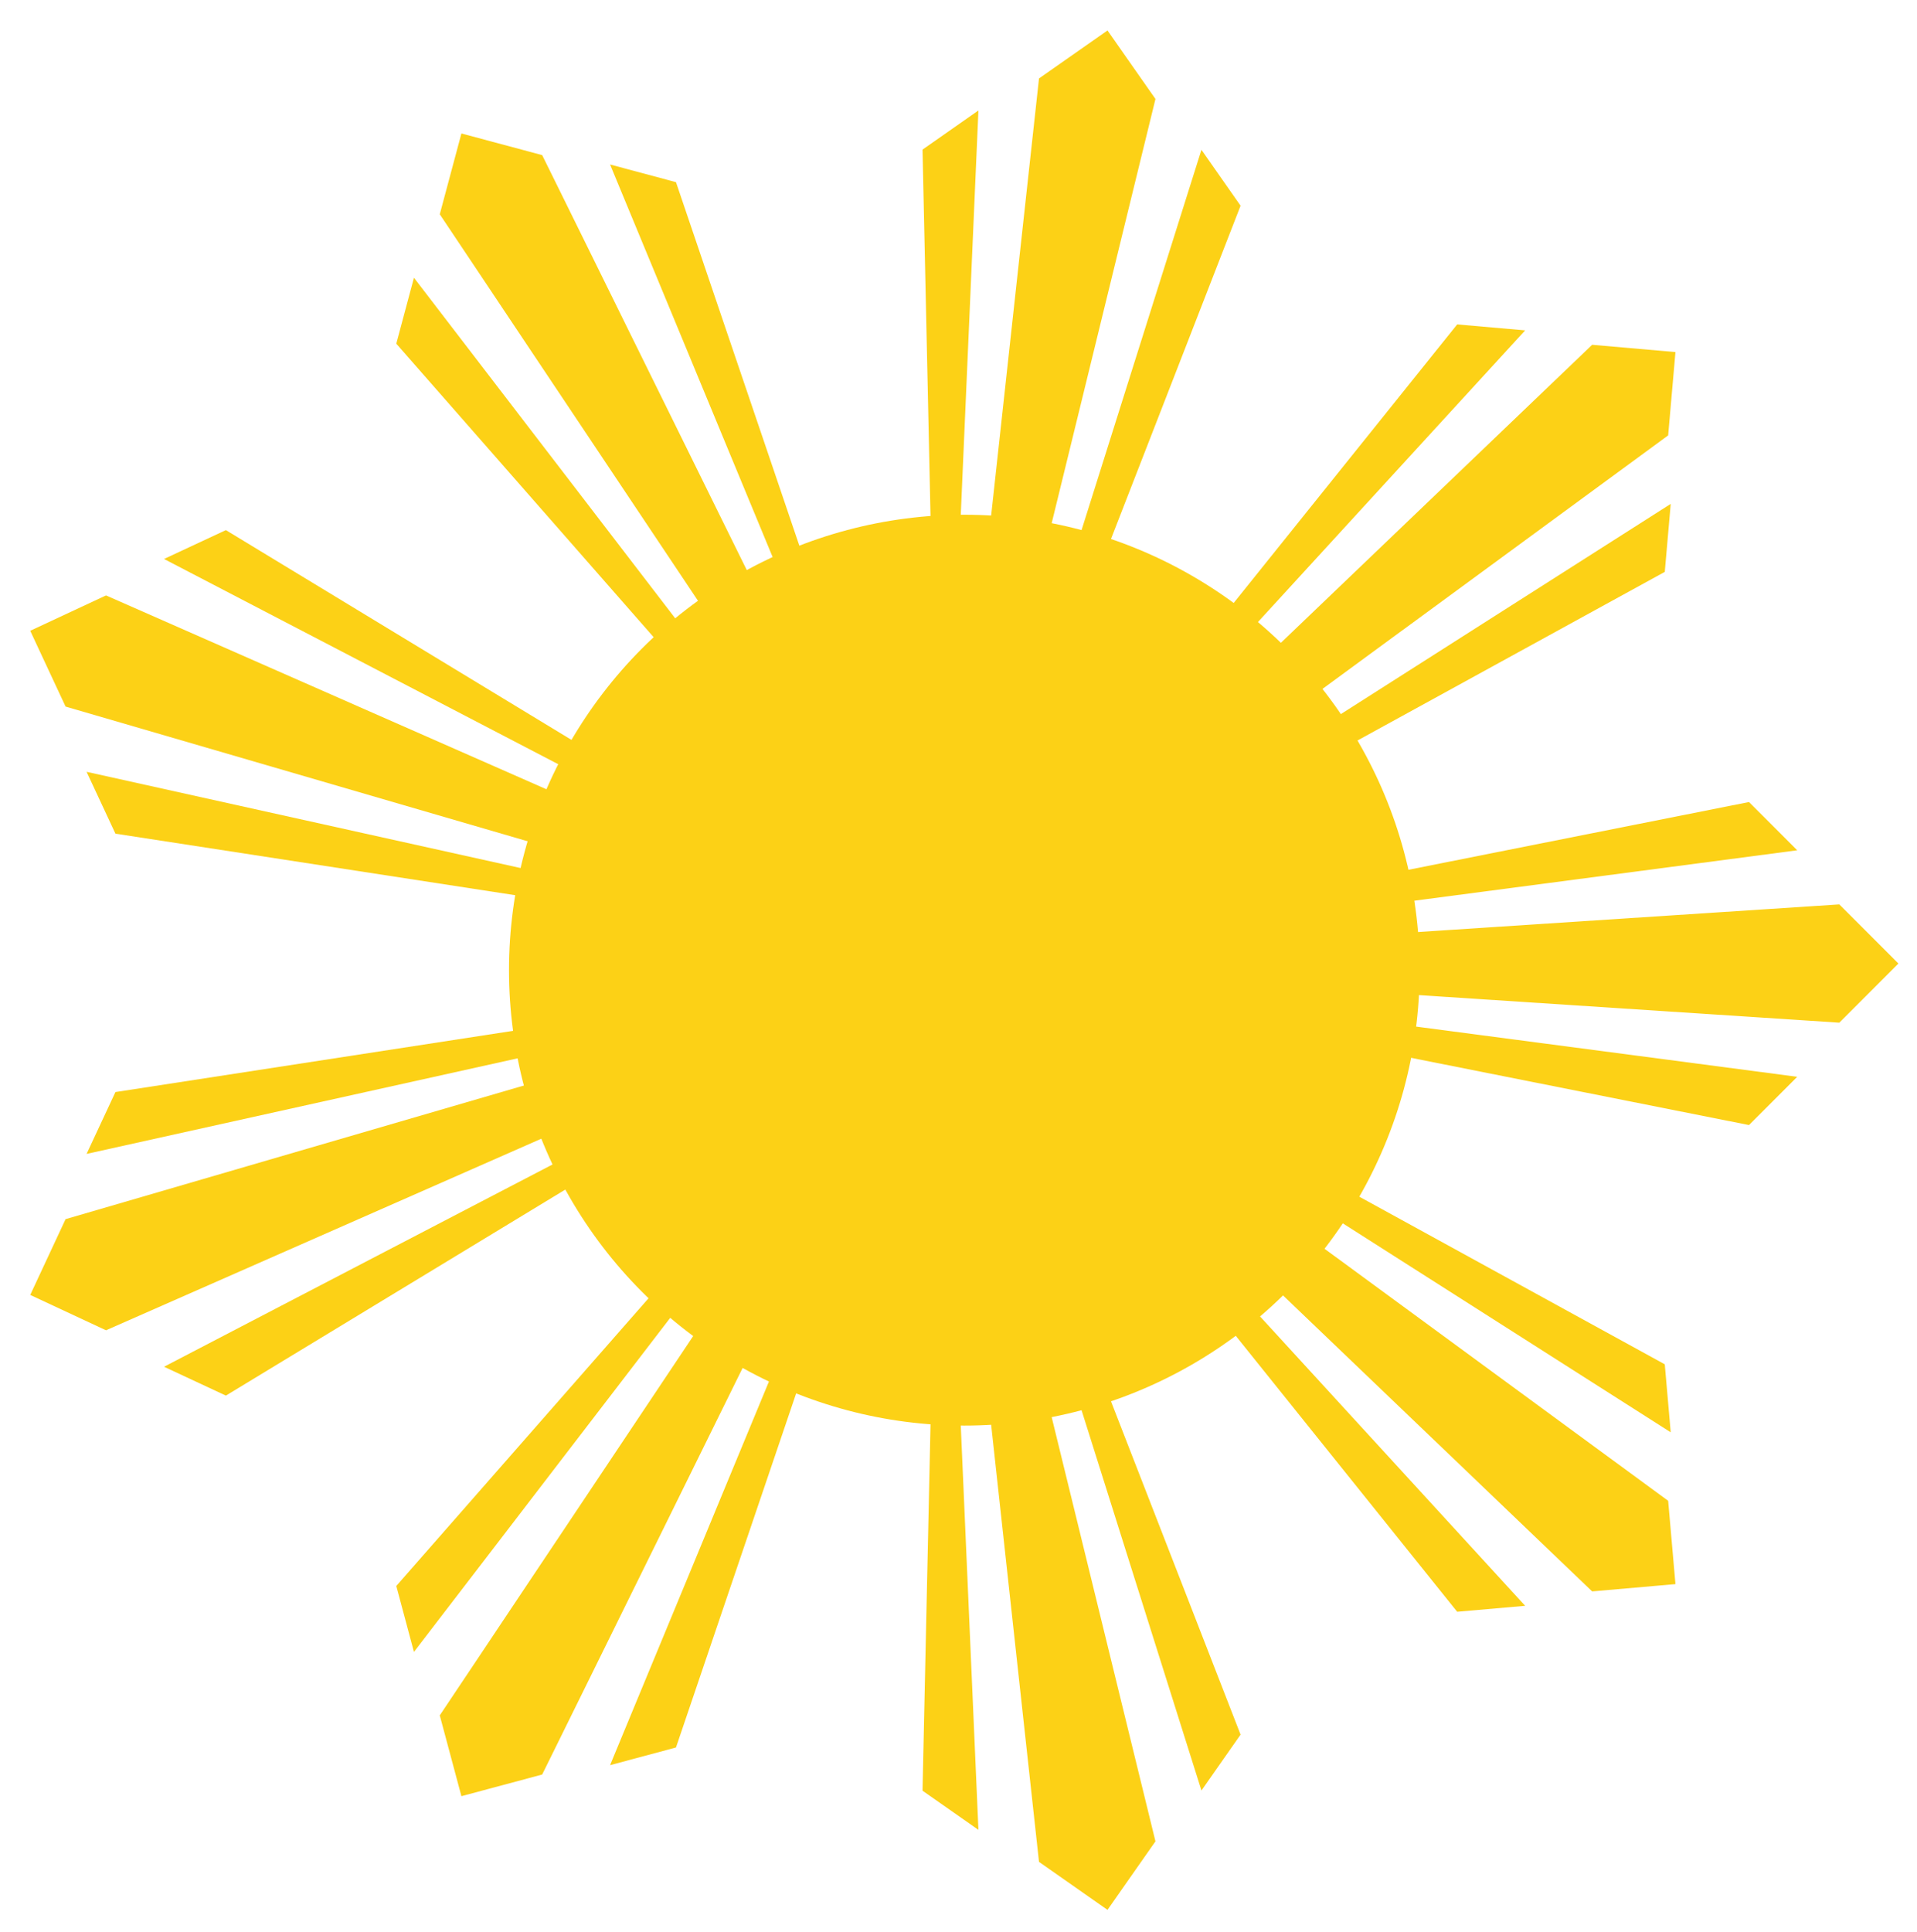 <?xml version="1.0" encoding="utf-8"?>
<!-- Generator: Adobe Illustrator 16.0.0, SVG Export Plug-In . SVG Version: 6.00 Build 0)  -->
<!DOCTYPE svg PUBLIC "-//W3C//DTD SVG 1.0//EN" "http://www.w3.org/TR/2001/REC-SVG-20010904/DTD/svg10.dtd">
<svg version="1.0" id="Layer_1" xmlns="http://www.w3.org/2000/svg" xmlns:xlink="http://www.w3.org/1999/xlink" x="0px" y="0px"
	 width="997.161px" height="1004.684px" viewBox="0 0 997.161 1004.684" enable-background="new 0 0 997.161 1004.684"
	 xml:space="preserve">
<g>
	<path fill="#FCD116" d="M956.737,531.847l30.756-30.756l-30.756-30.755l-461.07,30.219l1.296-0.711l437.898-57.65l-25.098-25.098
		l-410.979,81.748l367.179-201.439l3.092-35.358L496.706,499.258l-1.479,0.294l372.497-273.125l3.79-43.33l-43.329-3.79
		L493.237,499.948l-0.712,0.142L793.337,171.81l-35.357-3.094L492.816,499.103l152.49-392.125l-20.36-29.073l-133.16,422.332
		l-0.595,0.118L601.032,51.473l-24.948-35.629l-35.628,24.948L490.1,500.572l-0.51,0.102l19.352-443.225l-29.074,20.358
		l9.204,421.844L351.62,94.729l-34.285-9.184l171.749,414.634l0.008,0.376L282.026,80.668l-42.014-11.257l-11.256,42.014
		l260.174,389.379l-0.139,0.028l-273.47-356.391l-9.187,34.283l282.507,322.137l-1.15,0.229l1.211-0.16l0.066,0.076l-1.277,0.083
		l1.433,0.094l0.094,0.107l-1.527-0.201l1.617,0.322l0.015,0.691l-0.396,0.452l-0.238-0.13l0.226,0.144l-0.011,0.013l-0.215-0.157
		l0.191,0.184l-0.011,0.013l-0.18-0.197l0.168,0.21L206.135,824.792l9.188,34.283l273.423-356.333l0.089,0.111l-260.08,389.237
		l11.257,42.014l42.012-11.258l207.002-419.755l0.104,0.13l-0.405,0.978l-0.233,0.291l0.206-0.225l-0.019,0.046l-0.188,0.179
		l0.162-0.119l-0.009,0.021l-0.153,0.098l0.146-0.08L317.335,917.974l34.284-9.186l137.323-404.545l0.227-0.124l0.009,0.414
		l-9.31,426.726l29.074,20.357l-19.392-444.117l0.343-0.884l50.56,461.657l35.629,24.949l24.947-35.629L490.375,505.378l0.159-0.408
		l0.058,0.072l134.357,426.119l20.357-29.072L491.195,505.794L757.979,838.2l35.358-3.094L490.913,505.067l-0.201-0.517
		l337.472,323.06l43.331-3.791l-3.791-43.328L490.851,504.155l0.071-0.182L869.054,744.87l-3.092-35.357L490.991,503.796l0.334-0.86
		l1.45-0.795l416.988,82.946l25.098-25.098l-441.564-58.135l0.625-0.343L956.737,531.847z M495.48,500.039l-0.924,0.588
		l-0.874,0.057l0.68-0.499L495.48,500.039z M492.378,500.77l-0.216,0.014l0.126-0.325l0.481-0.063L492.378,500.77z M490.431,504.532
		l-0.002,0.007l-0.207-0.226l0.046-0.188l0.05,0.047L490.431,504.532z M491.435,501.349l-0.079,0.25l-0.191-0.025l0.21-0.229
		L491.435,501.349z M489.467,503.49l0.003-0.067l0.03-0.032l0.046,0.044l0.005,0.042l-0.051,0.048L489.467,503.49z M489.672,501.601
		l-0.037,0.056l-0.022-0.044l0.042-0.054L489.672,501.601z M489.71,501.531l0.007,0.001l-0.004,0.007L489.71,501.531z
		 M489.857,502.789l-0.088,0.11l-0.155-0.633l0.053-0.157l0.196,0.623L489.857,502.789z M489.711,501.979l0.001-0.004l0.201,0.3
		l-0.002,0.017l-0.159-0.207L489.711,501.979z M489.56,501.769l-0.019,0.028l0.003-0.074l0.001,0.002L489.56,501.769z
		 M489.628,501.985l0.006,0.021l-0.053,0.127l-0.027-0.112l0.038-0.077L489.628,501.985z M489.506,503.071l0.012,0.106l-0.036-0.027
		l0.004-0.092L489.506,503.071z M489.49,502.972l0.001-0.038l0.004,0.041L489.49,502.972z M489.807,503.055l0.024-0.026
		l-0.009,0.085L489.807,503.055z M489.782,502.161l0.128,0.146l-0.016,0.143L489.782,502.161z M489.918,502.232l-0.173-0.352
		l0.019-0.057l0.157,0.38L489.918,502.232z M489.713,501.815l-0.029-0.058l0.029-0.058l0.024,0.058L489.713,501.815z
		 M489.925,502.166l-0.139-0.409l0.067-0.197l0.135,0.027L489.925,502.166z M489.764,501.691l-0.019-0.057l0.043-0.087l0.033,0.007
		L489.764,501.691z M489.859,501.402l0.075-0.151l0.013,0l-0.064,0.154L489.859,501.402z M489.81,501.396l-0.028-0.004l0.111-0.144
		l0.015,0.001L489.81,501.396z M489.638,501.518l-0.045,0.052l-0.034-0.069L489.638,501.518L489.638,501.518z M489.56,501.362
		l0.001-0.029l0.013,0.031L489.56,501.362z M489.535,503.726l0.049,0.062l0.001,0.006l-0.135,0.086l0.004-0.095L489.535,503.726z
		 M490.793,501.979l0.18-0.196l0.288,0.057l-0.566,0.542L490.793,501.979z M490.919,501.466l0.037-0.149l0.079,0.005
		L490.919,501.466z M490.007,501.421l-0.102-0.013l0.053-0.156l0.066,0.004L490.007,501.421z M489.752,501.388l-0.095-0.012
		l-0.05-0.146l0.269,0.018L489.752,501.388z M489.143,502.902l-0.017-0.013l0.016-0.032L489.143,502.902z M489.446,503.967
		l0.149-0.082l0.071,0.647l-0.175,1.597l-0.07-1.598L489.446,503.967z M490.548,502.983l0.483-0.354l-0.096,0.306l-0.444,0.283
		L490.548,502.983z M491.661,500.542l-0.233,0.291l-0.359,0.023l0.06-0.244L491.661,500.542z M490.081,500.75l-0.019,0.172
		l-0.484,0.032l0.006-0.139L490.081,500.75z M488.852,500.911l0.138-0.018l0.063,0.095l-0.135,0.009L488.852,500.911z
		 M489.105,501.196l0.001,0.046l-0.038-0.049L489.105,501.196z M489.128,502.244l0.003,0.166l-0.179,0.269l-0.111-0.061
		L489.128,502.244z M488.826,502.638l0.108,0.069l-0.019,0.028l-0.104-0.077L488.826,502.638z M488.762,502.721l0.016-0.021
		l0.097,0.093l-0.02,0.03L488.762,502.721z M489.078,502.986l0.068,0.065l0.002,0.09l-0.095-0.104L489.078,502.986z
		 M489.158,503.609l0.001,0.05l-0.031,0.039L489.158,503.609z M489.075,503.854l0.086-0.094l0.002,0.088l-0.127,0.122
		L489.075,503.854z M488.96,504.192l0.02-0.06l0.186-0.136l0.001,0.064L488.96,504.192z M489.544,507.345l-0.01-0.221l0.287-1.173
		l0.042,0.382L489.544,507.345z M490.283,505.001l-0.115-0.469l0.003-0.013l0.189,0.236L490.283,505.001z M490.606,503.976
		l-0.166-0.122l-0.065-0.167l0.013-0.053l0.271,0.173L490.606,503.976z M490.711,503.643l-0.287-0.157l0.016-0.064l0.412-0.226
		L490.711,503.643z M491.455,502.603l0.155-0.399l0.316-0.232l0.396,0.079L491.455,502.603z M492.744,501.782l-0.473-0.062
		l0.396-0.29l0.572,0.037L492.744,501.782z"/>
	<polygon fill="#FCD116" points="485.574,499.045 55.147,309.653 15.726,328.036 34.109,367.455 	"/>
	<polygon fill="#FCD116" points="60.04,433.549 485.574,499.045 45.04,401.382 	"/>
	<polygon fill="#FCD116" points="85.329,290.693 485.574,499.045 117.497,275.69 	"/>
	<polygon fill="#FCD116" points="15.726,673.437 55.146,691.817 485.574,502.425 34.109,634.017 	"/>
	<polygon fill="#FCD116" points="85.328,710.782 117.496,725.782 485.574,502.425 	"/>
	<polygon fill="#FCD116" points="45.041,600.091 485.574,502.425 60.041,567.923 	"/>
</g>
<circle fill="#FCD116" cx="501.61" cy="504.532" r="236.842"/>
</svg>
